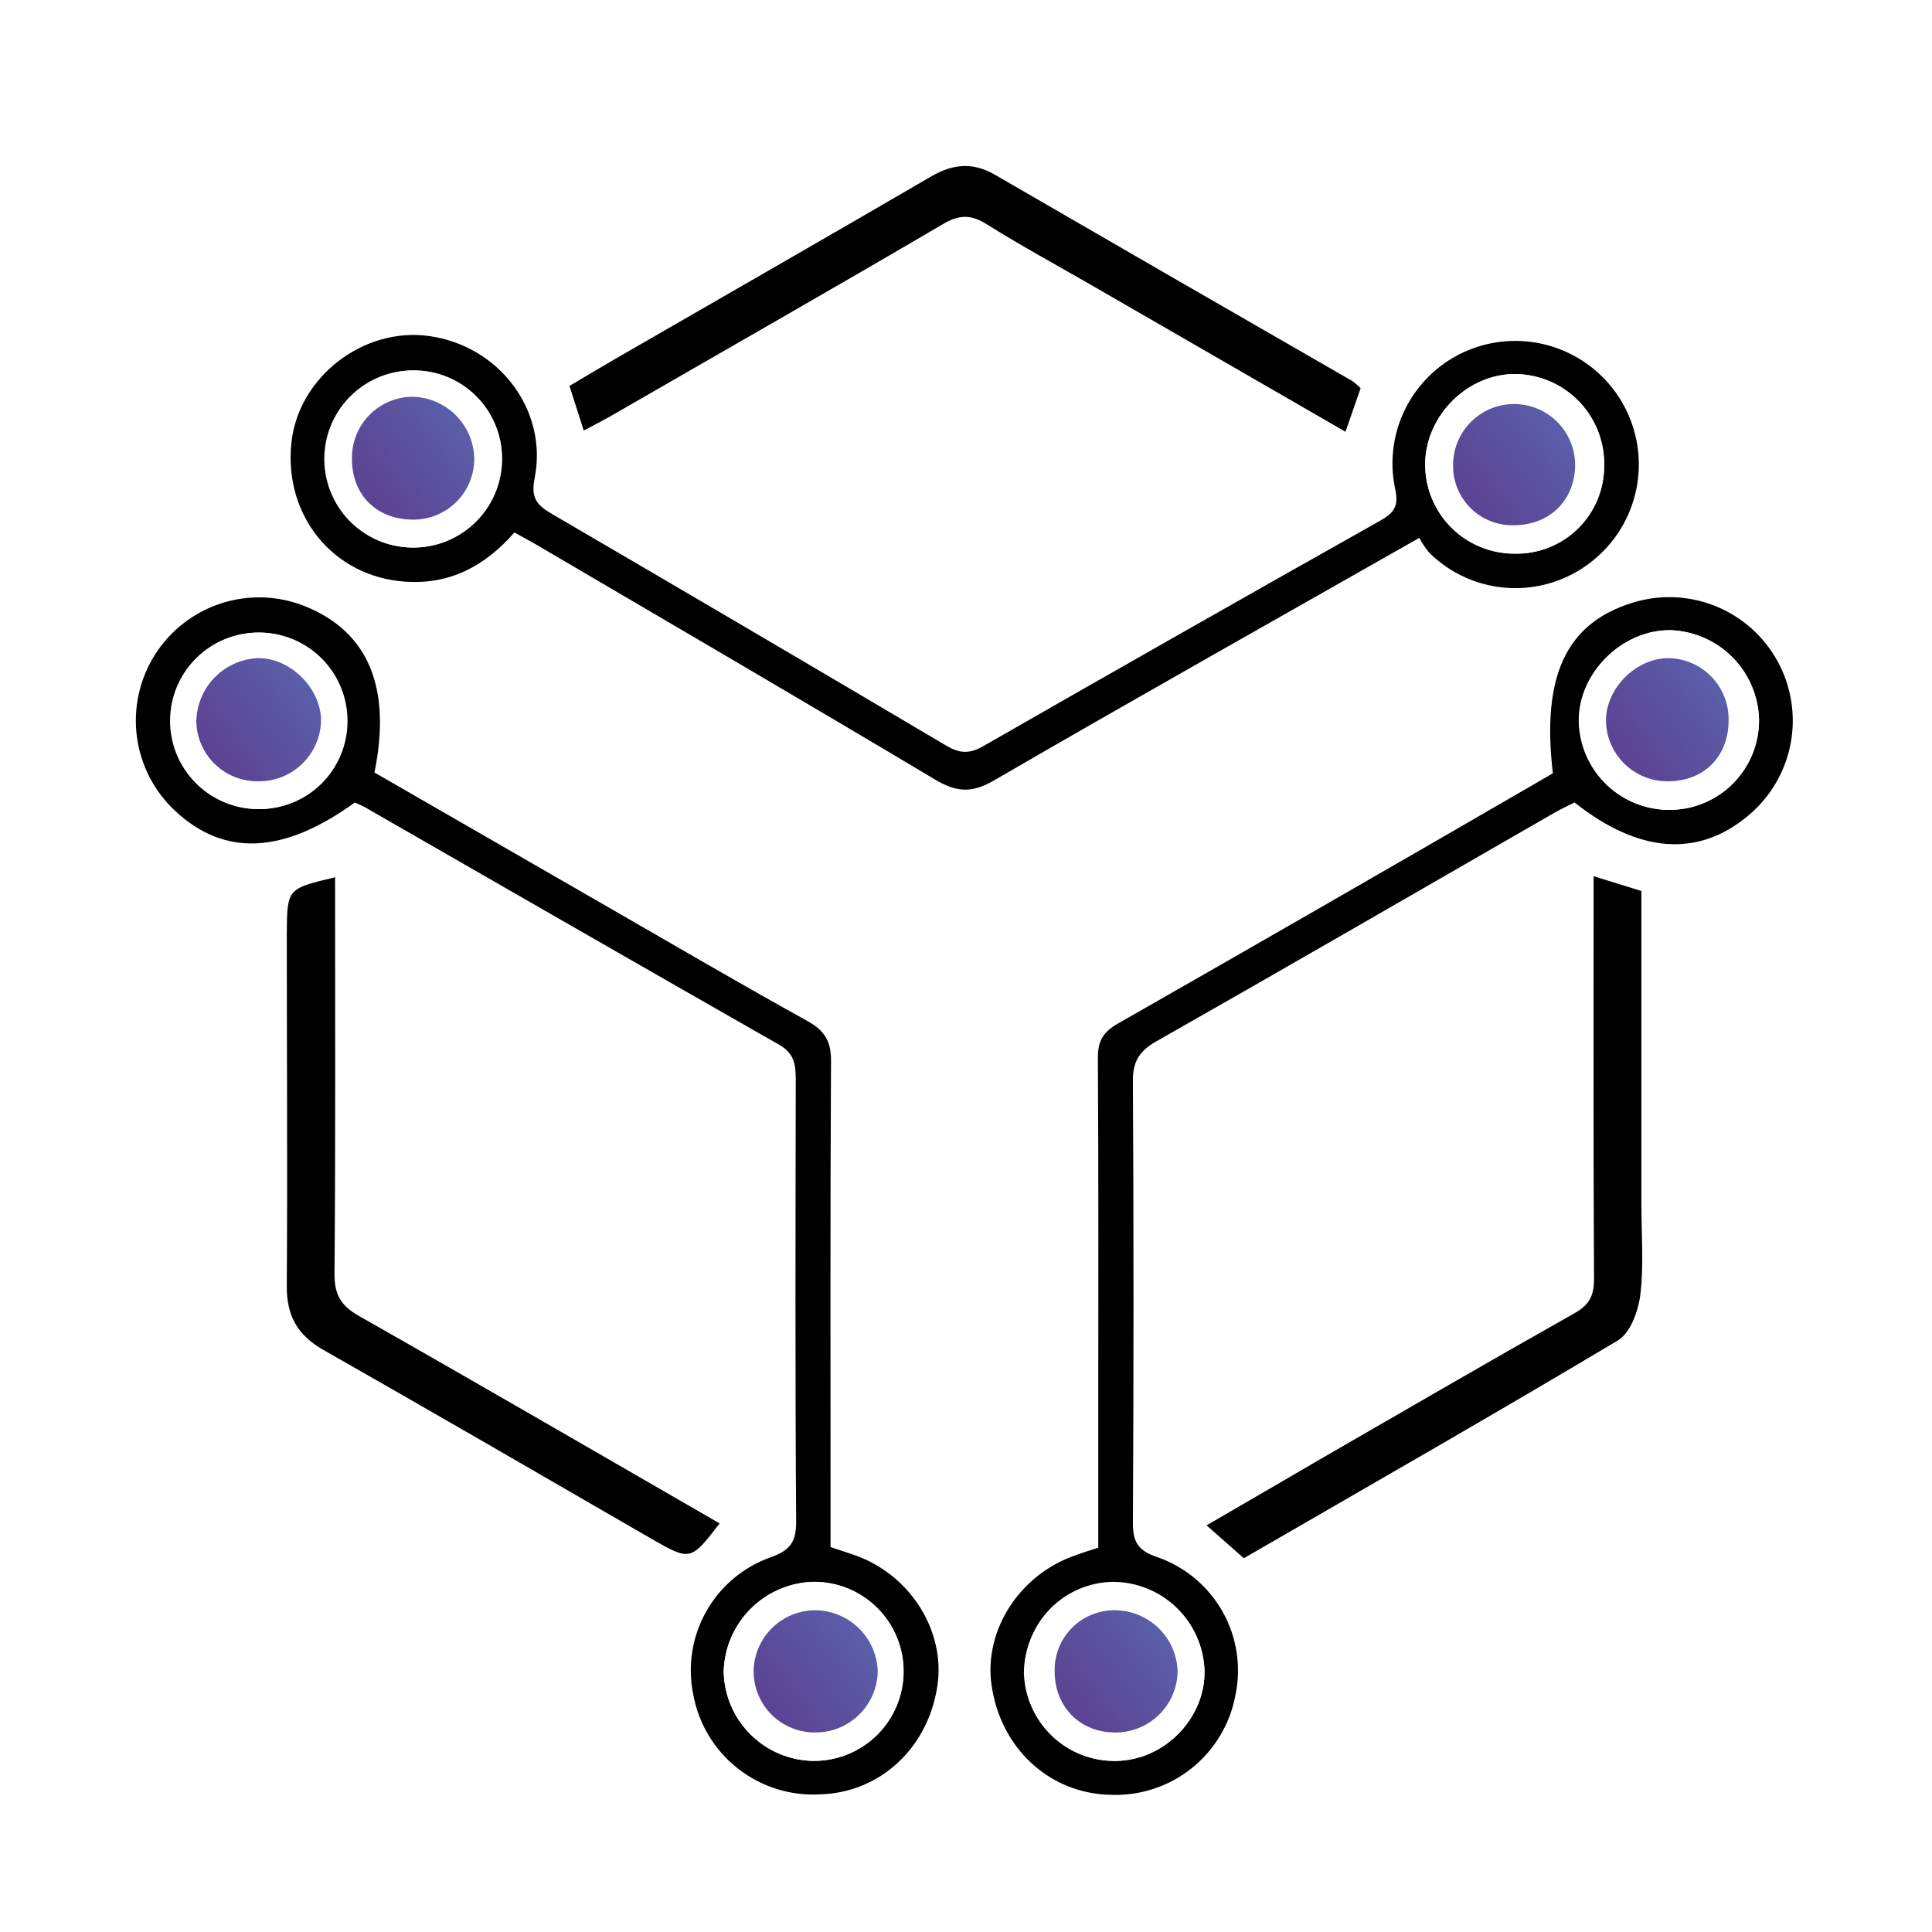 <svg width="512" height="512" viewBox="0 0 512 512" fill="none" xmlns="http://www.w3.org/2000/svg">
<g filter="url(#filter0_d_954_398)">
<path d="M376.128 138.539C337.536 160.473 300.281 181.433 263.315 202.88C257.478 206.27 253.39 205.92 247.827 202.607C212.776 181.676 177.497 161.096 142.279 140.424C140.44 139.345 138.54 138.342 136.321 137.11C128.584 145.957 119.236 151.018 107.259 150.137C88.32 148.769 75.187 132.718 77.224 113.338C79.048 95.98 96.223 82.634 113.703 85.051C132.247 87.62 145.304 104.72 141.671 122.823C140.592 128.158 142.461 129.966 146.322 132.231C181.18 152.569 215.973 173.012 250.699 193.563C254.241 195.645 256.779 195.888 260.473 193.791C295.483 173.727 330.569 153.8 365.732 134.01C369.364 131.958 370.748 130.195 369.744 125.635C368.085 117.92 369.293 109.866 373.143 102.978C376.992 96.091 383.22 90.841 390.659 88.213C397.992 85.622 406.007 85.726 413.27 88.506C420.533 91.286 426.569 96.561 430.298 103.385C434.027 110.21 435.204 118.139 433.62 125.753C432.036 133.366 427.793 140.167 421.652 144.938C415.434 149.817 407.651 152.261 399.761 151.813C391.871 151.366 384.414 148.057 378.788 142.506C377.77 141.277 376.879 139.948 376.128 138.539ZM425.117 119.311C425.223 113.01 422.824 106.924 418.447 102.39C414.069 97.856 408.072 95.244 401.771 95.129C389.094 94.916 377.831 105.996 377.679 118.84C377.645 121.96 378.229 125.056 379.398 127.948C380.567 130.841 382.297 133.473 384.489 135.694C386.681 137.914 389.291 139.678 392.168 140.884C395.046 142.089 398.134 142.713 401.254 142.719C404.373 142.807 407.478 142.265 410.383 141.126C413.288 139.986 415.933 138.273 418.161 136.088C420.389 133.903 422.153 131.291 423.348 128.408C424.544 125.526 425.145 122.432 425.117 119.311ZM133.022 117.199C132.981 114.13 132.334 111.1 131.121 108.281C129.907 105.462 128.149 102.911 125.948 100.772C123.747 98.633 121.146 96.949 118.294 95.817C115.442 94.684 112.394 94.125 109.326 94.171C104.675 94.217 100.144 95.643 96.306 98.269C92.468 100.896 89.496 104.603 87.769 108.92C86.041 113.238 85.635 117.972 86.603 122.52C87.57 127.069 89.867 131.228 93.202 134.469C96.537 137.71 100.76 139.887 105.335 140.724C109.909 141.561 114.629 141.019 118.896 139.169C123.162 137.319 126.783 134.242 129.298 130.331C131.813 126.419 133.109 121.848 133.022 117.199Z" fill="black"/>
<path d="M94.024 208.671C75.146 222.351 59.49 223.096 46.449 210.921C40.857 205.733 37.257 198.753 36.273 191.19C35.289 183.627 36.982 175.957 41.06 169.512C45.137 163.066 51.342 158.251 58.597 155.9C65.853 153.549 73.703 153.812 80.785 156.642C97.505 163.36 103.843 178.059 99.237 200.722L160.812 236.198C178.505 246.382 196.121 256.703 214.011 266.598C218.571 269.151 220.274 271.978 220.228 277.237C220 317.365 220.107 357.477 220.107 397.605V405.995L226.187 408.017C241.022 413.048 250.613 428.035 248.424 442.748C245.962 459.255 233.224 471.051 217.386 471.522C209.497 471.984 201.712 469.539 195.505 464.648C189.298 459.758 185.099 452.761 183.703 444.983C182.179 437.492 183.406 429.702 187.162 423.043C190.917 416.384 196.947 411.303 204.147 408.731C209.33 406.877 211.032 404.734 210.987 399.186C210.713 360.259 210.819 321.347 210.88 282.421C210.88 278.438 210.713 275.277 206.472 272.86C169.765 251.945 133.133 230.848 96.486 209.796C95.666 209.385 94.784 209.005 94.024 208.671ZM215.623 462.66C221.915 462.682 227.959 460.204 232.425 455.77C236.89 451.336 239.411 445.31 239.433 439.017C239.455 432.724 236.977 426.68 232.543 422.215C228.109 417.75 222.083 415.228 215.79 415.206C209.51 415.313 203.513 417.835 199.043 422.247C194.574 426.66 191.976 432.625 191.789 438.903C191.884 445.198 194.436 451.206 198.901 455.645C203.365 460.084 209.388 462.601 215.683 462.66H215.623ZM68.336 210.419C74.54 210.451 80.503 208.018 84.913 203.653C89.323 199.289 91.818 193.352 91.85 187.148C91.883 180.944 89.449 174.981 85.085 170.571C80.721 166.162 74.784 163.666 68.579 163.634C65.507 163.618 62.462 164.207 59.618 165.368C56.774 166.529 54.186 168.239 52.003 170.399C49.819 172.56 48.083 175.13 46.892 177.962C45.702 180.794 45.081 183.833 45.065 186.905C45.049 189.977 45.639 193.022 46.8 195.866C47.96 198.71 49.67 201.298 51.831 203.482C53.992 205.665 56.562 207.402 59.394 208.592C62.226 209.782 65.264 210.403 68.336 210.419Z" fill="black"/>
<path d="M291.052 406.163V369.988C291.052 338.752 291.144 307.516 290.946 276.281C290.946 271.873 292.344 269.501 296.19 267.297C332.487 246.585 368.698 225.761 404.823 204.826C407.103 203.519 409.383 202.197 411.526 200.935C408.486 175.095 415.098 161.172 432.548 155.761C439.774 153.485 447.567 153.786 454.596 156.615C461.626 159.443 467.455 164.623 471.091 171.271C474.727 177.918 475.944 185.621 474.533 193.066C473.123 200.51 469.173 207.235 463.358 212.092C450.088 223.279 434.356 222.215 417.272 208.656C415.6 209.508 413.7 210.374 411.876 211.423C376.703 231.654 341.592 252.006 306.313 272.04C301.753 274.669 300.127 277.542 300.233 282.771C300.446 321.682 300.446 360.599 300.233 399.521C300.233 404.537 301.434 406.862 306.632 408.641C313.979 411.166 320.147 416.295 323.97 423.058C327.792 429.822 329.006 437.751 327.38 445.348C325.944 452.976 321.81 459.831 315.733 464.66C309.657 469.489 302.045 471.968 294.29 471.644C278.117 471.31 265.152 459.332 262.765 442.551C260.683 427.884 270.365 413.018 285.368 408.048C287.1 407.394 288.909 406.847 291.052 406.163ZM442.777 210.617C449.063 210.529 455.057 207.948 459.441 203.442C463.825 198.936 466.24 192.873 466.154 186.586C465.969 180.413 463.442 174.542 459.087 170.164C454.731 165.786 448.873 163.229 442.701 163.011C429.781 162.829 418.108 174.502 418.381 187.331C418.553 193.646 421.213 199.637 425.783 203.999C430.352 208.361 436.461 210.74 442.777 210.617ZM295.552 462.661C308.441 462.661 319.461 451.443 319.202 438.706C318.989 432.452 316.334 426.531 311.809 422.209C307.283 417.888 301.245 415.511 294.988 415.586C288.731 415.662 282.752 418.184 278.332 422.613C273.911 427.043 271.401 433.026 271.338 439.284C271.505 445.576 274.136 451.551 278.665 455.923C283.193 460.295 289.257 462.715 295.552 462.661Z" fill="black"/>
<path d="M88.799 228.492C88.799 263.953 88.936 298.791 88.647 333.614C88.647 339.177 90.35 342.035 95.153 344.756C127.072 362.874 158.855 381.357 190.714 399.718C183.023 409.705 182.947 409.72 172.474 403.701C143.595 386.981 114.715 370.261 85.698 353.739C78.813 349.832 75.94 344.619 76.001 336.837C76.214 305.601 76.001 274.365 76.001 243.13C76.123 231.502 76.123 231.502 88.799 228.492Z" fill="black"/>
<path d="M329.623 408.944L319.758 400.235C330.534 393.988 340.81 387.999 351.1 381.995C373.14 369.273 395.179 356.474 417.295 343.995C421.156 341.822 422.448 339.359 422.433 334.967C422.235 299.658 422.326 264.348 422.326 228.203L434.988 232.125V315.283C434.988 323.202 435.657 331.212 434.714 339.04C434.197 343.342 432.1 349.209 428.801 351.2C396.061 370.762 362.925 389.686 329.623 408.944Z" fill="black"/>
<path d="M360.581 98.868C359.213 102.804 357.966 106.361 356.568 110.419L290.145 72.085C280.584 66.553 270.856 61.294 261.508 55.442C257.252 52.767 254.151 52.843 249.804 55.442C220.605 72.587 191.224 89.307 161.888 106.24C159.639 107.531 157.328 108.687 154.699 110.1L150.914 98.275C154.972 95.888 159.046 93.426 163.165 91.04C191.026 74.958 218.949 58.983 246.764 42.765C252.525 39.406 257.845 38.935 263.666 42.309C295.252 60.61 326.852 78.849 358.468 97.028C359.211 97.595 359.917 98.209 360.581 98.868Z" fill="black"/>
<path d="M425.128 119.311C425.155 122.432 424.554 125.526 423.358 128.408C422.163 131.291 420.399 133.903 418.171 136.088C415.944 138.273 413.298 139.987 410.393 141.126C407.488 142.265 404.383 142.807 401.264 142.719C398.144 142.713 395.056 142.089 392.179 140.884C389.301 139.678 386.691 137.914 384.499 135.694C382.307 133.473 380.577 130.841 379.408 127.948C378.239 125.056 377.655 121.96 377.689 118.84C377.841 105.996 389.104 94.916 401.781 95.129C408.082 95.244 414.08 97.856 418.457 102.39C422.834 106.924 425.233 113.01 425.128 119.311ZM417.406 119.114C417.389 116.99 416.954 114.89 416.126 112.935C415.297 110.979 414.092 109.206 412.578 107.716C411.064 106.226 409.272 105.049 407.303 104.252C405.334 103.455 403.228 103.053 401.104 103.07C398.98 103.087 396.881 103.523 394.925 104.351C392.969 105.179 391.196 106.385 389.706 107.899C388.217 109.412 387.04 111.205 386.242 113.173C385.445 115.142 385.044 117.248 385.061 119.372C385.042 121.466 385.443 123.542 386.239 125.478C387.035 127.414 388.211 129.171 389.697 130.645C391.183 132.12 392.949 133.282 394.891 134.064C396.833 134.845 398.912 135.23 401.005 135.195C410.627 135.226 417.376 128.614 417.421 119.114H417.406Z" fill="white"/>
<path d="M133.05 117.199C133.153 123.379 130.818 129.351 126.551 133.822C122.285 138.294 116.429 140.906 110.251 141.093C107.135 141.205 104.029 140.695 101.113 139.594C98.197 138.492 95.529 136.821 93.266 134.677C91.003 132.534 89.19 129.96 87.932 127.108C86.675 124.256 85.998 121.182 85.941 118.065C85.885 114.948 86.45 111.852 87.603 108.956C88.757 106.06 90.475 103.423 92.659 101.198C94.843 98.974 97.448 97.207 100.322 96C103.196 94.794 106.282 94.172 109.399 94.171C115.589 94.09 121.557 96.47 125.992 100.788C130.428 105.106 132.966 111.009 133.05 117.199ZM109.46 133.706C111.609 133.722 113.74 133.309 115.727 132.489C117.714 131.67 119.517 130.461 121.03 128.934C122.542 127.407 123.734 125.593 124.535 123.598C125.336 121.604 125.73 119.469 125.694 117.32C125.551 112.981 123.727 108.868 120.607 105.85C117.487 102.832 113.315 101.145 108.974 101.148C104.74 101.275 100.727 103.061 97.798 106.12C94.869 109.18 93.26 113.268 93.318 117.503C93.212 127.139 99.854 133.751 109.46 133.706Z" fill="white"/>
<path d="M215.675 462.66C209.38 462.601 203.357 460.084 198.893 455.645C194.428 451.206 191.876 445.198 191.781 438.903C191.965 432.612 194.569 426.634 199.052 422.217C203.535 417.799 209.55 415.282 215.843 415.191C218.958 415.202 222.042 415.826 224.916 417.029C227.791 418.232 230.4 419.988 232.596 422.2C234.791 424.411 236.53 427.032 237.712 429.915C238.894 432.798 239.497 435.886 239.486 439.001C239.475 442.117 238.85 445.201 237.648 448.075C236.445 450.95 234.688 453.559 232.477 455.754C230.266 457.95 227.645 459.688 224.762 460.871C221.879 462.053 218.791 462.656 215.675 462.645V462.66ZM215.949 455.06C220.308 455.121 224.513 453.454 227.646 450.424C230.779 447.393 232.585 443.246 232.669 438.887C232.538 434.541 230.719 430.416 227.598 427.388C224.476 424.36 220.298 422.667 215.949 422.669C211.722 422.719 207.678 424.401 204.664 427.365C201.649 430.328 199.898 434.343 199.776 438.568C199.728 440.723 200.11 442.866 200.901 444.872C201.692 446.877 202.875 448.704 204.381 450.246C205.888 451.788 207.687 453.013 209.673 453.85C211.66 454.687 213.793 455.119 215.949 455.121V455.06Z" fill="white"/>
<path d="M68.397 210.419C63.765 210.358 59.256 208.923 55.44 206.296C51.625 203.67 48.675 199.969 46.965 195.664C45.255 191.36 44.861 186.644 45.834 182.115C46.807 177.586 49.103 173.448 52.43 170.225C55.758 167.003 59.967 164.84 64.524 164.012C69.082 163.185 73.783 163.728 78.031 165.575C82.279 167.422 85.883 170.488 88.387 174.385C90.89 178.283 92.18 182.836 92.094 187.467C92.05 190.532 91.402 193.557 90.186 196.371C88.971 199.185 87.212 201.731 85.01 203.863C82.809 205.995 80.208 207.672 77.357 208.797C74.506 209.922 71.461 210.473 68.397 210.419ZM68.397 203.047C70.557 203.083 72.703 202.693 74.712 201.9C76.721 201.107 78.554 199.926 80.107 198.424C81.66 196.922 82.901 195.129 83.761 193.148C84.62 191.166 85.081 189.034 85.117 186.874C85.117 178.286 76.863 170.261 68.29 170.413C63.937 170.622 59.83 172.491 56.811 175.634C53.792 178.777 52.091 182.957 52.057 187.315C52.169 191.547 53.937 195.567 56.981 198.509C60.025 201.451 64.103 203.08 68.336 203.047H68.397Z" fill="white"/>
<path d="M442.792 210.617C436.489 210.719 430.4 208.331 425.847 203.971C421.294 199.612 418.644 193.632 418.472 187.33C418.229 174.471 429.903 162.798 442.792 163.011C448.951 163.247 454.79 165.812 459.13 170.188C463.469 174.565 465.985 180.425 466.17 186.586C466.255 192.872 463.84 198.935 459.456 203.441C455.072 207.948 449.078 210.528 442.792 210.617ZM442.26 203.017C451.821 202.91 458.266 196.192 458.114 186.494C458.099 182.27 456.432 178.22 453.469 175.209C450.506 172.198 446.483 170.466 442.26 170.383C433.627 170.383 425.54 178.317 425.616 186.905C425.632 189.063 426.077 191.196 426.925 193.18C427.773 195.164 429.008 196.96 430.557 198.462C432.106 199.965 433.938 201.144 435.948 201.931C437.957 202.718 440.103 203.098 442.26 203.047V203.017Z" fill="white"/>
<path d="M295.557 462.66C292.441 462.698 289.348 462.122 286.455 460.965C283.561 459.807 280.925 458.092 278.695 455.915C276.464 453.739 274.685 451.144 273.457 448.28C272.23 445.416 271.579 442.338 271.541 439.222C271.503 436.106 272.079 433.014 273.236 430.12C274.394 427.227 276.11 424.59 278.286 422.36C280.463 420.13 283.057 418.351 285.921 417.123C288.785 415.896 291.863 415.244 294.979 415.207C301.273 415.227 307.315 417.686 311.833 422.069C316.352 426.451 318.995 432.415 319.208 438.705C319.466 451.443 308.446 462.6 295.557 462.66ZM295.465 455.061C299.808 455.109 303.993 453.437 307.106 450.41C310.219 447.382 312.007 443.245 312.079 438.903C311.937 434.564 310.113 430.451 306.992 427.433C303.872 424.414 299.7 422.728 295.359 422.73C293.266 422.722 291.193 423.13 289.259 423.929C287.325 424.728 285.569 425.904 284.093 427.387C282.617 428.87 281.45 430.632 280.66 432.57C279.87 434.507 279.472 436.583 279.49 438.675C279.369 448.175 286.087 455.091 295.465 455.121V455.061Z" fill="white"/>
<path d="M417.424 119.114C417.424 128.614 410.63 135.226 401.023 135.195C398.93 135.23 396.851 134.845 394.909 134.064C392.967 133.282 391.201 132.12 389.715 130.645C388.229 129.171 387.053 127.414 386.257 125.478C385.461 123.541 385.06 121.466 385.079 119.372C385.062 117.248 385.463 115.142 386.26 113.173C387.057 111.205 388.234 109.412 389.724 107.899C391.214 106.385 392.987 105.179 394.943 104.351C396.899 103.522 398.998 103.087 401.122 103.07C403.246 103.053 405.352 103.455 407.321 104.252C409.29 105.049 411.082 106.226 412.596 107.716C414.11 109.206 415.315 110.979 416.143 112.935C416.972 114.89 417.407 116.99 417.424 119.114Z" fill="url(#paint0_linear_954_398)"/>
<path d="M109.448 133.705C99.811 133.705 93.199 127.139 93.275 117.502C93.217 113.262 94.831 109.17 97.766 106.109C100.701 103.049 104.722 101.266 108.961 101.147C113.302 101.145 117.474 102.831 120.595 105.849C123.715 108.867 125.539 112.981 125.681 117.32C125.718 119.469 125.324 121.603 124.523 123.598C123.722 125.592 122.53 127.406 121.017 128.933C119.505 130.46 117.702 131.669 115.715 132.488C113.728 133.308 111.597 133.722 109.448 133.705Z" fill="url(#paint1_linear_954_398)"/>
<path d="M215.955 455.122C213.8 455.128 211.664 454.704 209.675 453.874C207.686 453.045 205.882 451.826 204.37 450.29C202.858 448.754 201.668 446.931 200.87 444.929C200.071 442.927 199.681 440.785 199.722 438.63C199.843 434.405 201.594 430.39 204.609 427.426C207.623 424.463 211.667 422.78 215.894 422.731C220.243 422.729 224.422 424.422 227.543 427.449C230.665 430.477 232.484 434.602 232.614 438.949C232.53 443.297 230.733 447.435 227.613 450.464C224.493 453.493 220.303 455.167 215.955 455.122Z" fill="url(#paint2_linear_954_398)"/>
<path d="M68.341 203.048C64.102 203.089 60.017 201.463 56.966 198.52C53.915 195.577 52.143 191.553 52.031 187.316C52.065 182.958 53.766 178.778 56.785 175.635C59.804 172.492 63.911 170.623 68.265 170.414C76.837 170.262 84.984 178.287 85.091 186.875C85.055 189.038 84.594 191.172 83.732 193.156C82.871 195.139 81.626 196.934 80.07 198.436C78.514 199.938 76.678 201.119 74.665 201.91C72.652 202.701 70.503 203.088 68.341 203.048Z" fill="url(#paint3_linear_954_398)"/>
<path d="M442.245 203.047C440.091 203.098 437.947 202.719 435.94 201.934C433.933 201.149 432.101 199.973 430.553 198.473C429.004 196.974 427.769 195.182 426.919 193.202C426.069 191.221 425.621 189.091 425.602 186.936C425.602 178.348 433.612 170.368 442.245 170.413C446.479 170.497 450.511 172.238 453.475 175.262C456.44 178.286 458.1 182.351 458.099 186.586C458.251 196.223 451.806 202.941 442.245 203.047Z" fill="url(#paint4_linear_954_398)"/>
<path d="M295.469 455.121C286.091 455.121 279.372 448.175 279.494 438.675C279.476 436.582 279.873 434.507 280.663 432.569C281.453 430.632 282.62 428.87 284.097 427.387C285.573 425.904 287.329 424.728 289.263 423.929C291.196 423.129 293.27 422.722 295.362 422.73C299.704 422.728 303.875 424.414 306.996 427.432C310.116 430.45 311.94 434.564 312.082 438.903C312.026 443.255 310.245 447.408 307.13 450.448C304.016 453.489 299.822 455.17 295.469 455.121Z" fill="url(#paint5_linear_954_398)"/>
</g>
<defs>
<filter id="filter0_d_954_398" x="-4" y="0" width="520" height="520" filterUnits="userSpaceOnUse" color-interpolation-filters="sRGB">
<feFlood flood-opacity="0" result="BackgroundImageFix"/>
<feColorMatrix in="SourceAlpha" type="matrix" values="0 0 0 0 0 0 0 0 0 0 0 0 0 0 0 0 0 0 127 0" result="hardAlpha"/>
<feOffset dy="4"/>
<feGaussianBlur stdDeviation="2"/>
<feComposite in2="hardAlpha" operator="out"/>
<feColorMatrix type="matrix" values="0 0 0 0 0 0 0 0 0 0 0 0 0 0 0 0 0 0 0.25 0"/>
<feBlend mode="normal" in2="BackgroundImageFix" result="effect1_dropShadow_954_398"/>
<feBlend mode="normal" in="SourceGraphic" in2="effect1_dropShadow_954_398" result="shape"/>
</filter>
<linearGradient id="paint0_linear_954_398" x1="385.048" y1="132.69" x2="419.815" y2="106.561" gradientUnits="userSpaceOnUse">
<stop stop-color="#5C3E8F"/>
<stop offset="1" stop-color="#5A64AE"/>
</linearGradient>
<linearGradient id="paint1_linear_954_398" x1="93.243" y1="131.164" x2="128.363" y2="105.068" gradientUnits="userSpaceOnUse">
<stop stop-color="#5C3E8F"/>
<stop offset="1" stop-color="#5A64AE"/>
</linearGradient>
<linearGradient id="paint2_linear_954_398" x1="199.688" y1="452.594" x2="234.824" y2="425.959" gradientUnits="userSpaceOnUse">
<stop stop-color="#5C3E8F"/>
<stop offset="1" stop-color="#5A64AE"/>
</linearGradient>
<linearGradient id="paint3_linear_954_398" x1="52.001" y1="200.503" x2="87.379" y2="173.754" gradientUnits="userSpaceOnUse">
<stop stop-color="#5C3E8F"/>
<stop offset="1" stop-color="#5A64AE"/>
</linearGradient>
<linearGradient id="paint4_linear_954_398" x1="425.572" y1="200.504" x2="460.781" y2="174.333" gradientUnits="userSpaceOnUse">
<stop stop-color="#5C3E8F"/>
<stop offset="1" stop-color="#5A64AE"/>
</linearGradient>
<linearGradient id="paint5_linear_954_398" x1="279.462" y1="452.594" x2="314.508" y2="426.273" gradientUnits="userSpaceOnUse">
<stop stop-color="#5C3E8F"/>
<stop offset="1" stop-color="#5A64AE"/>
</linearGradient>
</defs>
</svg>
